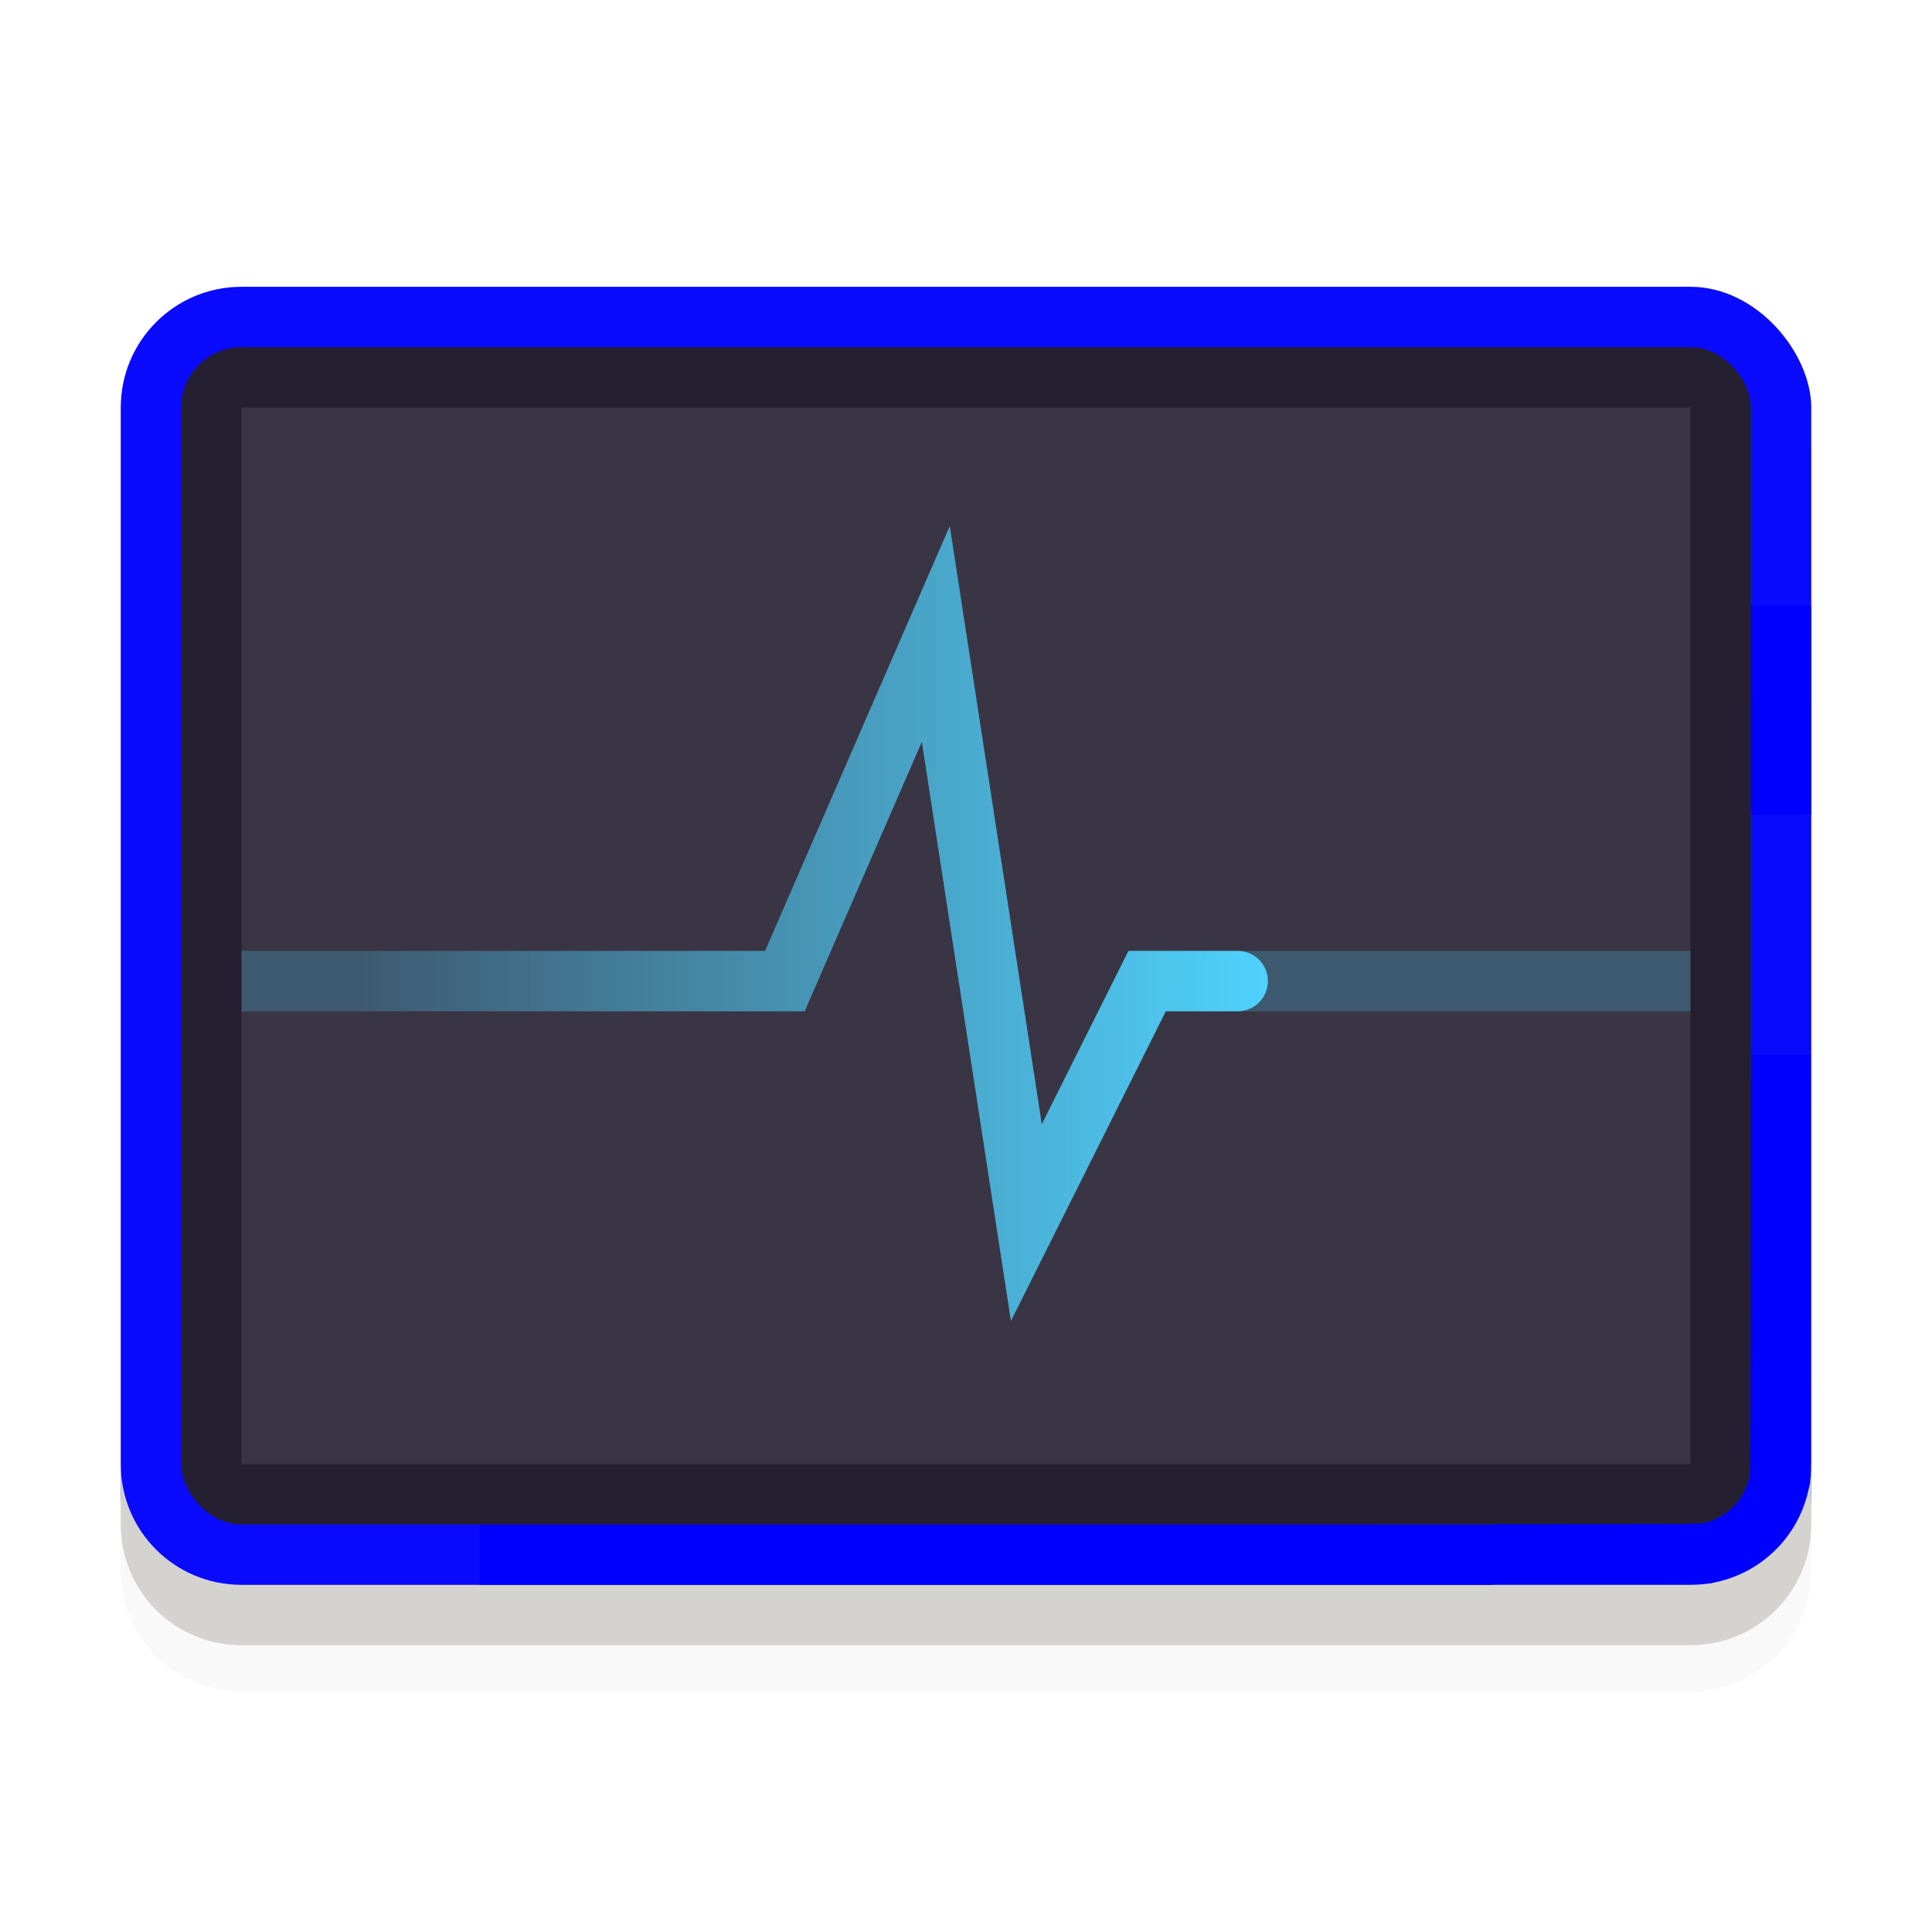 <?xml version="1.0" encoding="UTF-8" standalone="no"?>
<svg
   width="512"
   height="512"
   enable-background="new"
   version="1.0"
   id="svg28"
   sodipodi:docname="gnome-usage.svg"
   inkscape:version="1.1 (c68e22c387, 2021-05-23)"
   xmlns:inkscape="http://www.inkscape.org/namespaces/inkscape"
   xmlns:sodipodi="http://sodipodi.sourceforge.net/DTD/sodipodi-0.dtd"
   xmlns="http://www.w3.org/2000/svg"
   xmlns:svg="http://www.w3.org/2000/svg">
  <sodipodi:namedview
     id="namedview30"
     pagecolor="#ffffff"
     bordercolor="#666666"
     borderopacity="1.0"
     inkscape:pageshadow="2"
     inkscape:pageopacity="0.0"
     inkscape:pagecheckerboard="0"
     showgrid="false"
     inkscape:zoom="0.60490775"
     inkscape:cx="354.59952"
     inkscape:cy="147.12987"
     inkscape:window-width="1366"
     inkscape:window-height="706"
     inkscape:window-x="0"
     inkscape:window-y="0"
     inkscape:window-maximized="1"
     inkscape:current-layer="svg28" />
  <defs
     id="defs10">
    <linearGradient
       id="a"
       x1="344"
       x2="104"
       y1="33.559"
       y2="33.559"
       gradientTransform="translate(-8 208)"
       gradientUnits="userSpaceOnUse">
      <stop
         stop-color="#4fd2fd"
         offset="0"
         id="stop2" />
      <stop
         stop-color="#4fd2fd"
         stop-opacity="0"
         offset="1"
         id="stop4" />
    </linearGradient>
    <filter
       id="b"
       x="-0.032"
       y="-0.04"
       width="1.065"
       height="1.081"
       color-interpolation-filters="sRGB">
      <feGaussianBlur
         stdDeviation="6.06"
         id="feGaussianBlur7" />
    </filter>
  </defs>
  <g
     id="g22">
    <path
       d="m64 88.272c-17.728 0-32 14.272-32 32v280 8 8c0 17.728 14.272 32 32 32h384c17.728 0 32-14.272 32-32v-8-8-280c0-17.728-14.272-32-32-32z"
       enable-background="new"
       filter="url(#b)"
       opacity=".15"
       style="paint-order:normal"
       id="path12" />
    <rect
       x="32"
       y="76"
       width="448"
       height="352"
       rx="32"
       ry="32"
       enable-background="new"
       fill="#f6f5f4"
       style="fill:#0000ff;opacity:0.96"
       id="rect14" />
    <rect
       x="48"
       y="92"
       width="416"
       height="312"
       rx="16"
       ry="16"
       enable-background="new"
       fill="#241f31"
       style="paint-order:normal"
       id="rect16" />
    <path
       d="m32 388v16c0 17.728 14.272 32 32 32h384c17.728 0 32-14.272 32-32v-16c0 17.728-14.272 32-32 32h-384c-17.728 0-32-14.272-32-32z"
       enable-background="new"
       fill="#d5d3cf"
       style="paint-order:normal"
       id="path18" />
    <rect
       transform="scale(1,-1)"
       x="64"
       y="-388"
       width="384"
       height="280"
       enable-background="new"
       fill="#fff"
       opacity=".1"
       style="paint-order:normal"
       id="rect20" />
  </g>
  <path
     d="m64 260h144l40-92 24 156 32-64h144"
     enable-background="new"
     fill="none"
     opacity=".236"
     stroke="#4fd2fd"
     stroke-miterlimit="10"
     stroke-width="16"
     id="path24" />
  <path
     d="m64 260h144l40-92 24 156 32-64h24"
     enable-background="new"
     fill="none"
     stroke="url(#a)"
     stroke-linecap="round"
     stroke-miterlimit="10"
     stroke-width="16"
     id="path26" />
  <path
     style="opacity:0.96;fill:#0000ff;stroke-width:0.207"
     d="m 127.085,412.046 v -7.956 h 134.318 134.318 v 7.956 7.956 h -134.318 -134.318 z"
     id="path1019" />
  <path
     style="opacity:0.96;fill:#0000ff;stroke-width:0.292"
     d="m 395.982,411.918 v -7.9 h 27.263 c 30.023,0 28.865,0.065 32.476,-1.825 2.566,-1.343 5.436,-4.34 6.694,-6.989 0.56,-1.179 1.162,-2.841 1.338,-3.693 0.226,-1.092 0.321,-17.836 0.321,-56.767 v -55.218 h 7.896 7.896 l -0.085,56.767 -0.085,56.767 -0.632,2.338 c -2.584,9.561 -8.427,16.844 -16.89,21.053 -1.768,0.879 -4.53,1.958 -6.137,2.397 l -2.922,0.799 -28.566,0.086 -28.566,0.086 z"
     id="path1058" />
  <path
     style="opacity:0.96;fill:#0000ff;stroke-width:0.292"
     d="m 395.817,412.055 c -1.6e-4,-4.34 0.041,-6.156 0.09,-4.036 0.05,2.12 0.05,5.671 2.9e-4,7.89 -0.05,2.22 -0.09,0.485 -0.091,-3.855 z"
     id="path1097" />
  <path
     style="opacity:0.96;fill:#0000ff;stroke-width:0.292"
     d=""
     id="path1136" />
  <path
     style="opacity:0.96;fill:#0000ff;stroke-width:0.292"
     d="m 222.977,412.055 v -7.744 h 86.344 86.344 l 0.1,2.265 0.1,2.265 0.059,-2.411 0.059,-2.411 26.959,-0.002 c 17.39,-0.001 27.629,-0.111 28.847,-0.308 5.243,-0.851 10.703,-6.177 11.97,-11.679 0.201,-0.872 0.304,-19.808 0.308,-56.905 l 0.007,-55.598 7.817,-3e-5 7.817,-3e-5 -0.084,56.767 -0.084,56.767 -0.73,2.63 c -1.009,3.637 -3.786,9.13 -6.073,12.014 -4.13,5.209 -10.457,9.261 -17.431,11.162 -2.125,0.579 -3.066,0.601 -30.752,0.704 l -28.56,0.106 -0.087,-5.126 -0.087,-5.126 -0.066,5.187 -0.066,5.187 H 309.333 222.977 Z"
     id="path1175" />
  <path
     style="opacity:0.96;fill:#0000ff;stroke-width:0.292"
     d="m 222.977,412.1 v -7.7 l 113.461,-0.177 c 79.511,-0.124 114.017,-0.272 115.318,-0.494 5.4,-0.922 11.004,-6.493 12.022,-11.951 0.19,-1.02 0.294,-21.065 0.294,-56.913 v -55.339 h 7.744 7.744 v 56.602 56.602 l -0.616,2.196 c -2.885,10.281 -9.358,17.881 -18.924,22.221 -1.184,0.537 -2.63,1.099 -3.215,1.25 -0.584,0.15 -1.589,0.407 -2.232,0.571 -0.732,0.186 -11.863,0.355 -29.771,0.451 -23.923,0.129 -28.643,0.089 -28.854,-0.244 -0.197,-0.31 -0.253,-0.285 -0.256,0.114 -0.004,0.486 -4.313,0.511 -86.361,0.511 h -86.356 z"
     id="path1214" />
  <path
     style="opacity:0.96;fill:#0000ff;stroke-width:0.292"
     d="m 222.977,412.055 v -7.744 h 86.342 86.342 l 0.105,1.68 0.105,1.68 0.055,-1.826 0.055,-1.826 26.667,-0.01 c 14.667,-0.005 27.569,-0.126 28.671,-0.268 5.74,-0.74 11.643,-6.592 12.479,-12.373 0.148,-1.022 0.265,-25.87 0.268,-56.829 l 0.006,-55.014 h 7.744 7.744 v 56.823 56.823 l -0.995,3.037 c -2.477,7.562 -6.938,13.807 -12.617,17.661 -2.219,1.506 -6.132,3.473 -8.745,4.397 -2.889,1.021 -8.082,1.191 -37.177,1.218 l -24.026,0.022 -0.095,-2.995 -0.095,-2.995 -0.062,3.142 -0.062,3.142 h -86.356 -86.356 z"
     id="path1253" />
  <path
     style="opacity:0.96;fill:#0000ff;stroke-width:0.037"
     d="m 464,200.895 v -15.014 h 8 8 v 15.014 15.014 h -8 -8 z"
     id="path1370" />
  <path
     style="opacity:0.96;fill:#0000ff;stroke-width:0.052"
     d="m 464.017,173.167 v -12.683 h 7.982 7.982 v 12.683 12.683 h -7.982 -7.982 z"
     id="path1448" />
</svg>
